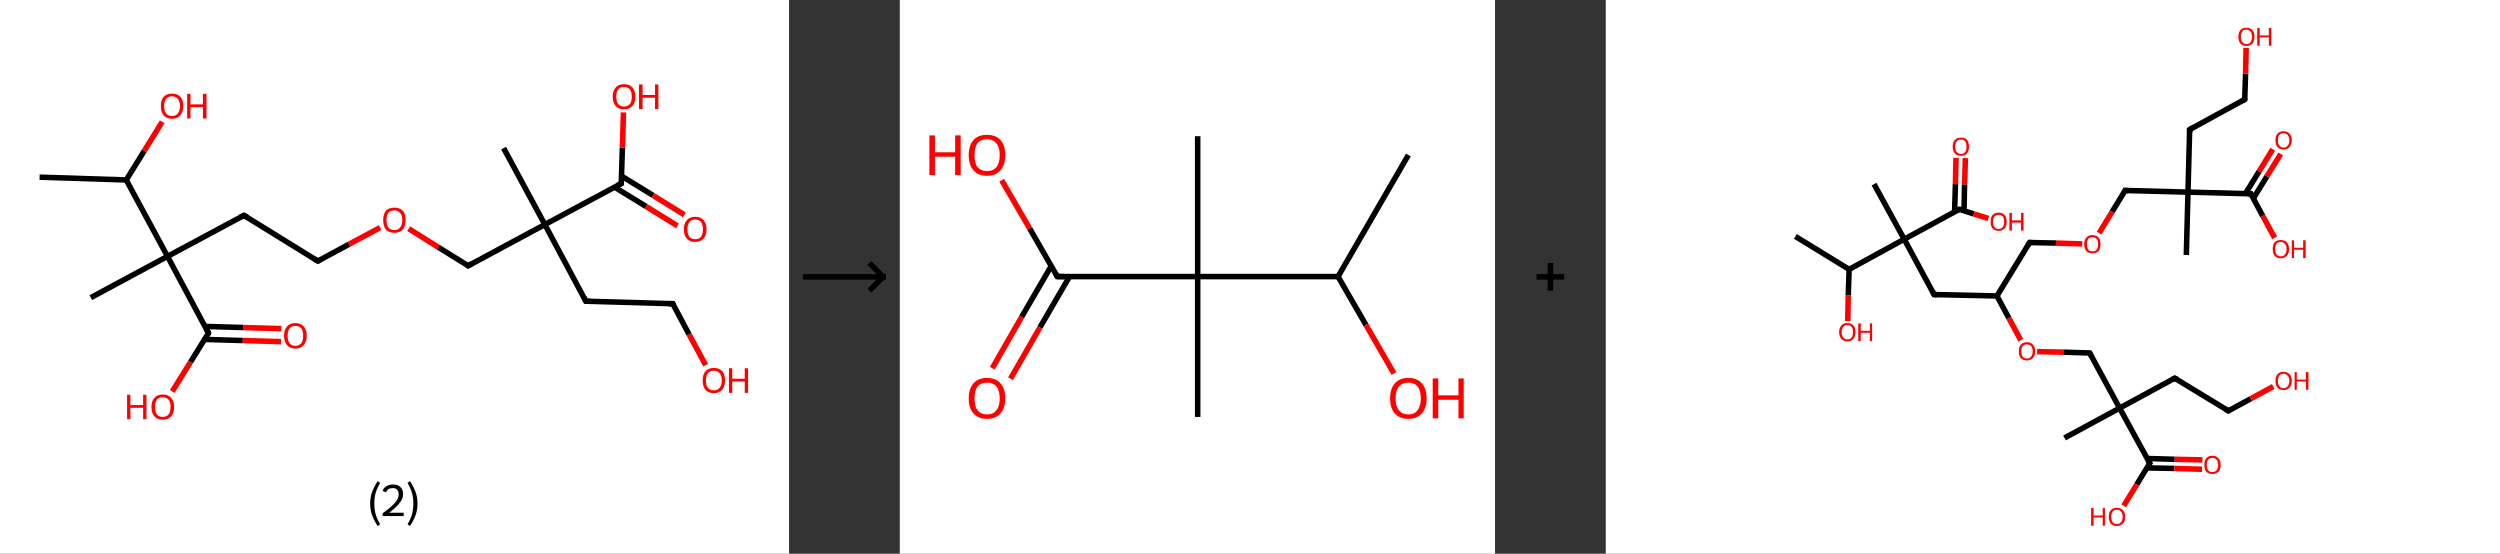 <?xml version='1.0' encoding='ASCII' standalone='yes'?>
<svg xmlns="http://www.w3.org/2000/svg" xmlns:xlink="http://www.w3.org/1999/xlink" version="1.1" width="903.0px" viewBox="0 0 903.0 200.0" height="200.0px">
  <rect x="0" y="0" width="903.0" height="200.0" fill="#333333" stroke="none"/>
  <g>
    <g transform="translate(0, 0) scale(1 1) "><!-- END OF HEADER -->
<rect style="opacity:1.0;fill:#FFFFFF;stroke:none" width="285.0" height="200.0" x="0.0" y="0.0"> </rect>
<path class="bond-0 atom-0 atom-1" d="M 14.3,64.0 L 45.6,65.0" style="fill:none;fill-rule:evenodd;stroke:#000000;stroke-width:2.0px;stroke-linecap:butt;stroke-linejoin:miter;stroke-opacity:1"/>
<path class="bond-1 atom-1 atom-2" d="M 45.6,65.0 L 52.1,54.5" style="fill:none;fill-rule:evenodd;stroke:#000000;stroke-width:2.0px;stroke-linecap:butt;stroke-linejoin:miter;stroke-opacity:1"/>
<path class="bond-1 atom-1 atom-2" d="M 52.1,54.5 L 58.6,44.0" style="fill:none;fill-rule:evenodd;stroke:#FF0000;stroke-width:2.0px;stroke-linecap:butt;stroke-linejoin:miter;stroke-opacity:1"/>
<path class="bond-2 atom-1 atom-3" d="M 45.6,65.0 L 60.5,92.6" style="fill:none;fill-rule:evenodd;stroke:#000000;stroke-width:2.0px;stroke-linecap:butt;stroke-linejoin:miter;stroke-opacity:1"/>
<path class="bond-3 atom-3 atom-4" d="M 60.5,92.6 L 32.8,107.5" style="fill:none;fill-rule:evenodd;stroke:#000000;stroke-width:2.0px;stroke-linecap:butt;stroke-linejoin:miter;stroke-opacity:1"/>
<path class="bond-4 atom-3 atom-5" d="M 60.5,92.6 L 88.1,77.8" style="fill:none;fill-rule:evenodd;stroke:#000000;stroke-width:2.0px;stroke-linecap:butt;stroke-linejoin:miter;stroke-opacity:1"/>
<path class="bond-5 atom-5 atom-6" d="M 88.1,77.8 L 114.8,94.3" style="fill:none;fill-rule:evenodd;stroke:#000000;stroke-width:2.0px;stroke-linecap:butt;stroke-linejoin:miter;stroke-opacity:1"/>
<path class="bond-6 atom-6 atom-7" d="M 114.8,94.3 L 126.1,88.2" style="fill:none;fill-rule:evenodd;stroke:#000000;stroke-width:2.0px;stroke-linecap:butt;stroke-linejoin:miter;stroke-opacity:1"/>
<path class="bond-6 atom-6 atom-7" d="M 126.1,88.2 L 137.3,82.2" style="fill:none;fill-rule:evenodd;stroke:#FF0000;stroke-width:2.0px;stroke-linecap:butt;stroke-linejoin:miter;stroke-opacity:1"/>
<path class="bond-7 atom-7 atom-8" d="M 147.6,82.6 L 158.3,89.3" style="fill:none;fill-rule:evenodd;stroke:#FF0000;stroke-width:2.0px;stroke-linecap:butt;stroke-linejoin:miter;stroke-opacity:1"/>
<path class="bond-7 atom-7 atom-8" d="M 158.3,89.3 L 169.1,96.0" style="fill:none;fill-rule:evenodd;stroke:#000000;stroke-width:2.0px;stroke-linecap:butt;stroke-linejoin:miter;stroke-opacity:1"/>
<path class="bond-8 atom-8 atom-9" d="M 169.1,96.0 L 196.8,81.1" style="fill:none;fill-rule:evenodd;stroke:#000000;stroke-width:2.0px;stroke-linecap:butt;stroke-linejoin:miter;stroke-opacity:1"/>
<path class="bond-9 atom-9 atom-10" d="M 196.8,81.1 L 181.9,53.5" style="fill:none;fill-rule:evenodd;stroke:#000000;stroke-width:2.0px;stroke-linecap:butt;stroke-linejoin:miter;stroke-opacity:1"/>
<path class="bond-10 atom-9 atom-11" d="M 196.8,81.1 L 211.6,108.8" style="fill:none;fill-rule:evenodd;stroke:#000000;stroke-width:2.0px;stroke-linecap:butt;stroke-linejoin:miter;stroke-opacity:1"/>
<path class="bond-11 atom-11 atom-12" d="M 211.6,108.8 L 243.0,109.7" style="fill:none;fill-rule:evenodd;stroke:#000000;stroke-width:2.0px;stroke-linecap:butt;stroke-linejoin:miter;stroke-opacity:1"/>
<path class="bond-12 atom-12 atom-13" d="M 243.0,109.7 L 248.9,120.8" style="fill:none;fill-rule:evenodd;stroke:#000000;stroke-width:2.0px;stroke-linecap:butt;stroke-linejoin:miter;stroke-opacity:1"/>
<path class="bond-12 atom-12 atom-13" d="M 248.9,120.8 L 254.9,131.9" style="fill:none;fill-rule:evenodd;stroke:#FF0000;stroke-width:2.0px;stroke-linecap:butt;stroke-linejoin:miter;stroke-opacity:1"/>
<path class="bond-13 atom-9 atom-14" d="M 196.8,81.1 L 224.4,66.3" style="fill:none;fill-rule:evenodd;stroke:#000000;stroke-width:2.0px;stroke-linecap:butt;stroke-linejoin:miter;stroke-opacity:1"/>
<path class="bond-14 atom-14 atom-15" d="M 222.0,67.6 L 233.4,74.6" style="fill:none;fill-rule:evenodd;stroke:#000000;stroke-width:2.0px;stroke-linecap:butt;stroke-linejoin:miter;stroke-opacity:1"/>
<path class="bond-14 atom-14 atom-15" d="M 233.4,74.6 L 244.7,81.6" style="fill:none;fill-rule:evenodd;stroke:#FF0000;stroke-width:2.0px;stroke-linecap:butt;stroke-linejoin:miter;stroke-opacity:1"/>
<path class="bond-14 atom-14 atom-15" d="M 224.5,63.6 L 235.9,70.6" style="fill:none;fill-rule:evenodd;stroke:#000000;stroke-width:2.0px;stroke-linecap:butt;stroke-linejoin:miter;stroke-opacity:1"/>
<path class="bond-14 atom-14 atom-15" d="M 235.9,70.6 L 247.2,77.6" style="fill:none;fill-rule:evenodd;stroke:#FF0000;stroke-width:2.0px;stroke-linecap:butt;stroke-linejoin:miter;stroke-opacity:1"/>
<path class="bond-15 atom-14 atom-16" d="M 224.4,66.3 L 224.8,53.4" style="fill:none;fill-rule:evenodd;stroke:#000000;stroke-width:2.0px;stroke-linecap:butt;stroke-linejoin:miter;stroke-opacity:1"/>
<path class="bond-15 atom-14 atom-16" d="M 224.8,53.4 L 225.2,40.6" style="fill:none;fill-rule:evenodd;stroke:#FF0000;stroke-width:2.0px;stroke-linecap:butt;stroke-linejoin:miter;stroke-opacity:1"/>
<path class="bond-16 atom-3 atom-17" d="M 60.5,92.6 L 75.3,120.3" style="fill:none;fill-rule:evenodd;stroke:#000000;stroke-width:2.0px;stroke-linecap:butt;stroke-linejoin:miter;stroke-opacity:1"/>
<path class="bond-17 atom-17 atom-18" d="M 73.9,122.6 L 87.7,123.0" style="fill:none;fill-rule:evenodd;stroke:#000000;stroke-width:2.0px;stroke-linecap:butt;stroke-linejoin:miter;stroke-opacity:1"/>
<path class="bond-17 atom-17 atom-18" d="M 87.7,123.0 L 101.5,123.4" style="fill:none;fill-rule:evenodd;stroke:#FF0000;stroke-width:2.0px;stroke-linecap:butt;stroke-linejoin:miter;stroke-opacity:1"/>
<path class="bond-17 atom-17 atom-18" d="M 74.0,117.9 L 87.8,118.3" style="fill:none;fill-rule:evenodd;stroke:#000000;stroke-width:2.0px;stroke-linecap:butt;stroke-linejoin:miter;stroke-opacity:1"/>
<path class="bond-17 atom-17 atom-18" d="M 87.8,118.3 L 101.6,118.7" style="fill:none;fill-rule:evenodd;stroke:#FF0000;stroke-width:2.0px;stroke-linecap:butt;stroke-linejoin:miter;stroke-opacity:1"/>
<path class="bond-18 atom-17 atom-19" d="M 75.3,120.3 L 68.8,130.8" style="fill:none;fill-rule:evenodd;stroke:#000000;stroke-width:2.0px;stroke-linecap:butt;stroke-linejoin:miter;stroke-opacity:1"/>
<path class="bond-18 atom-17 atom-19" d="M 68.8,130.8 L 62.2,141.4" style="fill:none;fill-rule:evenodd;stroke:#FF0000;stroke-width:2.0px;stroke-linecap:butt;stroke-linejoin:miter;stroke-opacity:1"/>
<path d="M 86.7,78.5 L 88.1,77.8 L 89.4,78.6" style="fill:none;stroke:#000000;stroke-width:2.0px;stroke-linecap:butt;stroke-linejoin:miter;stroke-opacity:1;"/>
<path d="M 113.5,93.5 L 114.8,94.3 L 115.4,94.0" style="fill:none;stroke:#000000;stroke-width:2.0px;stroke-linecap:butt;stroke-linejoin:miter;stroke-opacity:1;"/>
<path d="M 168.6,95.6 L 169.1,96.0 L 170.5,95.2" style="fill:none;stroke:#000000;stroke-width:2.0px;stroke-linecap:butt;stroke-linejoin:miter;stroke-opacity:1;"/>
<path d="M 210.9,107.4 L 211.6,108.8 L 213.2,108.8" style="fill:none;stroke:#000000;stroke-width:2.0px;stroke-linecap:butt;stroke-linejoin:miter;stroke-opacity:1;"/>
<path d="M 241.4,109.7 L 243.0,109.7 L 243.3,110.3" style="fill:none;stroke:#000000;stroke-width:2.0px;stroke-linecap:butt;stroke-linejoin:miter;stroke-opacity:1;"/>
<path d="M 223.0,67.0 L 224.4,66.3 L 224.4,65.6" style="fill:none;stroke:#000000;stroke-width:2.0px;stroke-linecap:butt;stroke-linejoin:miter;stroke-opacity:1;"/>
<path d="M 74.6,118.9 L 75.3,120.3 L 75.0,120.8" style="fill:none;stroke:#000000;stroke-width:2.0px;stroke-linecap:butt;stroke-linejoin:miter;stroke-opacity:1;"/>
<path class="atom-2" d="M 58.1 38.3 Q 58.1 36.2, 59.1 35.0 Q 60.2 33.8, 62.1 33.8 Q 64.1 33.8, 65.2 35.0 Q 66.2 36.2, 66.2 38.3 Q 66.2 40.5, 65.1 41.7 Q 64.1 42.9, 62.1 42.9 Q 60.2 42.9, 59.1 41.7 Q 58.1 40.5, 58.1 38.3 M 62.1 41.9 Q 63.5 41.9, 64.2 41.0 Q 65.0 40.1, 65.0 38.3 Q 65.0 36.6, 64.2 35.7 Q 63.5 34.8, 62.1 34.8 Q 60.8 34.8, 60.0 35.7 Q 59.3 36.6, 59.3 38.3 Q 59.3 40.1, 60.0 41.0 Q 60.8 41.9, 62.1 41.9 " fill="#FF0000"/>
<path class="atom-2" d="M 67.6 33.9 L 68.8 33.9 L 68.8 37.7 L 73.3 37.7 L 73.3 33.9 L 74.6 33.9 L 74.6 42.8 L 73.3 42.8 L 73.3 38.7 L 68.8 38.7 L 68.8 42.8 L 67.6 42.8 L 67.6 33.9 " fill="#FF0000"/>
<path class="atom-7" d="M 138.4 79.5 Q 138.4 77.3, 139.4 76.1 Q 140.5 75.0, 142.4 75.0 Q 144.4 75.0, 145.5 76.1 Q 146.5 77.3, 146.5 79.5 Q 146.5 81.6, 145.5 82.9 Q 144.4 84.1, 142.4 84.1 Q 140.5 84.1, 139.4 82.9 Q 138.4 81.6, 138.4 79.5 M 142.4 83.1 Q 143.8 83.1, 144.5 82.2 Q 145.3 81.3, 145.3 79.5 Q 145.3 77.7, 144.5 76.9 Q 143.8 76.0, 142.4 76.0 Q 141.1 76.0, 140.3 76.8 Q 139.6 77.7, 139.6 79.5 Q 139.6 81.3, 140.3 82.2 Q 141.1 83.1, 142.4 83.1 " fill="#FF0000"/>
<path class="atom-13" d="M 253.8 137.4 Q 253.8 135.3, 254.8 134.1 Q 255.9 132.9, 257.8 132.9 Q 259.8 132.9, 260.9 134.1 Q 261.9 135.3, 261.9 137.4 Q 261.9 139.6, 260.8 140.8 Q 259.8 142.0, 257.8 142.0 Q 255.9 142.0, 254.8 140.8 Q 253.8 139.6, 253.8 137.4 M 257.8 141.0 Q 259.2 141.0, 259.9 140.1 Q 260.7 139.2, 260.7 137.4 Q 260.7 135.7, 259.9 134.8 Q 259.2 133.9, 257.8 133.9 Q 256.5 133.9, 255.7 134.8 Q 255.0 135.7, 255.0 137.4 Q 255.0 139.2, 255.7 140.1 Q 256.5 141.0, 257.8 141.0 " fill="#FF0000"/>
<path class="atom-13" d="M 263.3 133.0 L 264.5 133.0 L 264.5 136.8 L 269.0 136.8 L 269.0 133.0 L 270.2 133.0 L 270.2 141.9 L 269.0 141.9 L 269.0 137.8 L 264.5 137.8 L 264.5 141.9 L 263.3 141.9 L 263.3 133.0 " fill="#FF0000"/>
<path class="atom-15" d="M 247.0 82.8 Q 247.0 80.7, 248.1 79.5 Q 249.1 78.3, 251.1 78.3 Q 253.1 78.3, 254.1 79.5 Q 255.2 80.7, 255.2 82.8 Q 255.2 85.0, 254.1 86.2 Q 253.0 87.4, 251.1 87.4 Q 249.1 87.4, 248.1 86.2 Q 247.0 85.0, 247.0 82.8 M 251.1 86.4 Q 252.5 86.4, 253.2 85.5 Q 253.9 84.6, 253.9 82.8 Q 253.9 81.1, 253.2 80.2 Q 252.5 79.3, 251.1 79.3 Q 249.7 79.3, 249.0 80.2 Q 248.3 81.1, 248.3 82.8 Q 248.3 84.6, 249.0 85.5 Q 249.7 86.4, 251.1 86.4 " fill="#FF0000"/>
<path class="atom-16" d="M 221.3 34.9 Q 221.3 32.8, 222.4 31.6 Q 223.4 30.4, 225.4 30.4 Q 227.4 30.4, 228.4 31.6 Q 229.5 32.8, 229.5 34.9 Q 229.5 37.1, 228.4 38.3 Q 227.3 39.5, 225.4 39.5 Q 223.4 39.5, 222.4 38.3 Q 221.3 37.1, 221.3 34.9 M 225.4 38.5 Q 226.7 38.5, 227.5 37.6 Q 228.2 36.7, 228.2 34.9 Q 228.2 33.2, 227.5 32.3 Q 226.7 31.4, 225.4 31.4 Q 224.0 31.4, 223.3 32.3 Q 222.6 33.2, 222.6 34.9 Q 222.6 36.7, 223.3 37.6 Q 224.0 38.5, 225.4 38.5 " fill="#FF0000"/>
<path class="atom-16" d="M 230.8 30.5 L 232.1 30.5 L 232.1 34.3 L 236.6 34.3 L 236.6 30.5 L 237.8 30.5 L 237.8 39.4 L 236.6 39.4 L 236.6 35.3 L 232.1 35.3 L 232.1 39.4 L 230.8 39.4 L 230.8 30.5 " fill="#FF0000"/>
<path class="atom-18" d="M 102.6 121.3 Q 102.6 119.1, 103.7 117.9 Q 104.7 116.7, 106.7 116.7 Q 108.6 116.7, 109.7 117.9 Q 110.8 119.1, 110.8 121.3 Q 110.8 123.4, 109.7 124.7 Q 108.6 125.9, 106.7 125.9 Q 104.7 125.9, 103.7 124.7 Q 102.6 123.4, 102.6 121.3 M 106.7 124.9 Q 108.0 124.9, 108.8 124.0 Q 109.5 123.0, 109.5 121.3 Q 109.5 119.5, 108.8 118.6 Q 108.0 117.7, 106.7 117.7 Q 105.3 117.7, 104.6 118.6 Q 103.9 119.5, 103.9 121.3 Q 103.9 123.1, 104.6 124.0 Q 105.3 124.9, 106.7 124.9 " fill="#FF0000"/>
<path class="atom-19" d="M 45.9 142.6 L 47.1 142.6 L 47.1 146.3 L 51.7 146.3 L 51.7 142.6 L 52.9 142.6 L 52.9 151.4 L 51.7 151.4 L 51.7 147.3 L 47.1 147.3 L 47.1 151.4 L 45.9 151.4 L 45.9 142.6 " fill="#FF0000"/>
<path class="atom-19" d="M 54.7 147.0 Q 54.7 144.8, 55.8 143.7 Q 56.8 142.5, 58.8 142.5 Q 60.8 142.5, 61.8 143.7 Q 62.9 144.8, 62.9 147.0 Q 62.9 149.1, 61.8 150.4 Q 60.7 151.6, 58.8 151.6 Q 56.8 151.6, 55.8 150.4 Q 54.7 149.2, 54.7 147.0 M 58.8 150.6 Q 60.1 150.6, 60.9 149.7 Q 61.6 148.8, 61.6 147.0 Q 61.6 145.2, 60.9 144.4 Q 60.1 143.5, 58.8 143.5 Q 57.4 143.5, 56.7 144.3 Q 56.0 145.2, 56.0 147.0 Q 56.0 148.8, 56.7 149.7 Q 57.4 150.6, 58.8 150.6 " fill="#FF0000"/>
<path class="legend" d="M 133.7 181.9 Q 133.7 179.6, 134.4 177.7 Q 135.1 175.8, 136.4 173.8 L 137.3 174.4 Q 136.2 176.3, 135.7 178.0 Q 135.2 179.7, 135.2 181.9 Q 135.2 184.0, 135.7 185.8 Q 136.2 187.5, 137.3 189.4 L 136.4 190.0 Q 135.1 188.0, 134.4 186.1 Q 133.7 184.2, 133.7 181.9 " fill="#000000"/>
<path class="legend" d="M 138.2 177.3 Q 138.6 176.2, 139.6 175.6 Q 140.6 175.0, 142.0 175.0 Q 143.7 175.0, 144.6 175.9 Q 145.6 176.8, 145.6 178.5 Q 145.6 180.2, 144.3 181.7 Q 143.1 183.3, 140.6 185.2 L 145.8 185.2 L 145.8 186.4 L 138.2 186.4 L 138.2 185.4 Q 140.3 183.9, 141.5 182.8 Q 142.8 181.6, 143.4 180.6 Q 144.0 179.6, 144.0 178.6 Q 144.0 177.5, 143.4 176.9 Q 142.9 176.3, 142.0 176.3 Q 141.0 176.3, 140.4 176.6 Q 139.8 177.0, 139.4 177.8 L 138.2 177.3 " fill="#000000"/>
<path class="legend" d="M 150.8 181.9 Q 150.8 184.2, 150.1 186.1 Q 149.4 188.0, 148.1 190.0 L 147.2 189.4 Q 148.3 187.5, 148.8 185.8 Q 149.3 184.0, 149.3 181.9 Q 149.3 179.7, 148.8 178.0 Q 148.3 176.3, 147.2 174.4 L 148.1 173.8 Q 149.4 175.8, 150.1 177.7 Q 150.8 179.6, 150.8 181.9 " fill="#000000"/>
</g>
    <g transform="translate(285.0, 0) scale(1 1) "><line x1="5" y1="100" x2="35" y2="100" style="stroke:rgb(0,0,0);stroke-width:2"/>
  <line x1="34" y1="100" x2="29" y2="95" style="stroke:rgb(0,0,0);stroke-width:2"/>
  <line x1="34" y1="100" x2="29" y2="105" style="stroke:rgb(0,0,0);stroke-width:2"/>
</g>
    <g transform="translate(325.0, 0) scale(1 1) "><!-- END OF HEADER -->
<rect style="opacity:1.0;fill:#FFFFFF;stroke:none" width="215.0" height="200.0" x="0.0" y="0.0"> </rect>
<path class="bond-0 atom-0 atom-1" d="M 183.7,56.0 L 158.3,99.9" style="fill:none;fill-rule:evenodd;stroke:#000000;stroke-width:2.0px;stroke-linecap:butt;stroke-linejoin:miter;stroke-opacity:1"/>
<path class="bond-1 atom-1 atom-2" d="M 158.3,99.9 L 168.4,117.4" style="fill:none;fill-rule:evenodd;stroke:#000000;stroke-width:2.0px;stroke-linecap:butt;stroke-linejoin:miter;stroke-opacity:1"/>
<path class="bond-1 atom-1 atom-2" d="M 168.4,117.4 L 178.5,134.9" style="fill:none;fill-rule:evenodd;stroke:#FF0000;stroke-width:2.0px;stroke-linecap:butt;stroke-linejoin:miter;stroke-opacity:1"/>
<path class="bond-2 atom-1 atom-3" d="M 158.3,99.9 L 107.6,99.9" style="fill:none;fill-rule:evenodd;stroke:#000000;stroke-width:2.0px;stroke-linecap:butt;stroke-linejoin:miter;stroke-opacity:1"/>
<path class="bond-3 atom-3 atom-4" d="M 107.6,99.9 L 107.6,49.2" style="fill:none;fill-rule:evenodd;stroke:#000000;stroke-width:2.0px;stroke-linecap:butt;stroke-linejoin:miter;stroke-opacity:1"/>
<path class="bond-4 atom-3 atom-5" d="M 107.6,99.9 L 107.6,150.6" style="fill:none;fill-rule:evenodd;stroke:#000000;stroke-width:2.0px;stroke-linecap:butt;stroke-linejoin:miter;stroke-opacity:1"/>
<path class="bond-5 atom-3 atom-6" d="M 107.6,99.9 L 56.9,99.9" style="fill:none;fill-rule:evenodd;stroke:#000000;stroke-width:2.0px;stroke-linecap:butt;stroke-linejoin:miter;stroke-opacity:1"/>
<path class="bond-6 atom-6 atom-7" d="M 54.7,96.1 L 44.0,114.5" style="fill:none;fill-rule:evenodd;stroke:#000000;stroke-width:2.0px;stroke-linecap:butt;stroke-linejoin:miter;stroke-opacity:1"/>
<path class="bond-6 atom-6 atom-7" d="M 44.0,114.5 L 33.4,133.0" style="fill:none;fill-rule:evenodd;stroke:#FF0000;stroke-width:2.0px;stroke-linecap:butt;stroke-linejoin:miter;stroke-opacity:1"/>
<path class="bond-6 atom-6 atom-7" d="M 61.3,99.9 L 50.6,118.3" style="fill:none;fill-rule:evenodd;stroke:#000000;stroke-width:2.0px;stroke-linecap:butt;stroke-linejoin:miter;stroke-opacity:1"/>
<path class="bond-6 atom-6 atom-7" d="M 50.6,118.3 L 40.0,136.8" style="fill:none;fill-rule:evenodd;stroke:#FF0000;stroke-width:2.0px;stroke-linecap:butt;stroke-linejoin:miter;stroke-opacity:1"/>
<path class="bond-7 atom-6 atom-8" d="M 56.9,99.9 L 46.9,82.5" style="fill:none;fill-rule:evenodd;stroke:#000000;stroke-width:2.0px;stroke-linecap:butt;stroke-linejoin:miter;stroke-opacity:1"/>
<path class="bond-7 atom-6 atom-8" d="M 46.9,82.5 L 36.8,65.1" style="fill:none;fill-rule:evenodd;stroke:#FF0000;stroke-width:2.0px;stroke-linecap:butt;stroke-linejoin:miter;stroke-opacity:1"/>
<path d="M 59.4,99.9 L 56.9,99.9 L 56.4,99.0" style="fill:none;stroke:#000000;stroke-width:2.0px;stroke-linecap:butt;stroke-linejoin:miter;stroke-opacity:1;"/>
<path class="atom-2" d="M 177.1 143.9 Q 177.1 140.4, 178.8 138.5 Q 180.5 136.5, 183.7 136.5 Q 186.9 136.5, 188.6 138.5 Q 190.3 140.4, 190.3 143.9 Q 190.3 147.3, 188.6 149.3 Q 186.8 151.3, 183.7 151.3 Q 180.5 151.3, 178.8 149.3 Q 177.1 147.4, 177.1 143.9 M 183.7 149.7 Q 185.9 149.7, 187.0 148.2 Q 188.2 146.7, 188.2 143.9 Q 188.2 141.0, 187.0 139.6 Q 185.9 138.2, 183.7 138.2 Q 181.5 138.2, 180.3 139.6 Q 179.1 141.0, 179.1 143.9 Q 179.1 146.8, 180.3 148.2 Q 181.5 149.7, 183.7 149.7 " fill="#FF0000"/>
<path class="atom-2" d="M 192.5 136.7 L 194.5 136.7 L 194.5 142.8 L 201.8 142.8 L 201.8 136.7 L 203.7 136.7 L 203.7 151.1 L 201.8 151.1 L 201.8 144.4 L 194.5 144.4 L 194.5 151.1 L 192.5 151.1 L 192.5 136.7 " fill="#FF0000"/>
<path class="atom-7" d="M 24.9 143.9 Q 24.9 140.4, 26.6 138.5 Q 28.3 136.5, 31.5 136.5 Q 34.7 136.5, 36.4 138.5 Q 38.1 140.4, 38.1 143.9 Q 38.1 147.3, 36.4 149.3 Q 34.7 151.3, 31.5 151.3 Q 28.4 151.3, 26.6 149.3 Q 24.9 147.4, 24.9 143.9 M 31.5 149.7 Q 33.7 149.7, 34.9 148.2 Q 36.1 146.7, 36.1 143.9 Q 36.1 141.0, 34.9 139.6 Q 33.7 138.2, 31.5 138.2 Q 29.3 138.2, 28.1 139.6 Q 27.0 141.0, 27.0 143.9 Q 27.0 146.8, 28.1 148.2 Q 29.3 149.7, 31.5 149.7 " fill="#FF0000"/>
<path class="atom-8" d="M 10.7 48.9 L 12.7 48.9 L 12.7 55.0 L 20.0 55.0 L 20.0 48.9 L 22.0 48.9 L 22.0 63.2 L 20.0 63.2 L 20.0 56.6 L 12.7 56.6 L 12.7 63.2 L 10.7 63.2 L 10.7 48.9 " fill="#FF0000"/>
<path class="atom-8" d="M 24.9 56.0 Q 24.9 52.6, 26.6 50.6 Q 28.3 48.7, 31.5 48.7 Q 34.7 48.7, 36.4 50.6 Q 38.1 52.6, 38.1 56.0 Q 38.1 59.5, 36.4 61.5 Q 34.7 63.5, 31.5 63.5 Q 28.4 63.5, 26.6 61.5 Q 24.9 59.5, 24.9 56.0 M 31.5 61.8 Q 33.7 61.8, 34.9 60.4 Q 36.1 58.9, 36.1 56.0 Q 36.1 53.2, 34.9 51.8 Q 33.7 50.3, 31.5 50.3 Q 29.3 50.3, 28.1 51.7 Q 27.0 53.2, 27.0 56.0 Q 27.0 58.9, 28.1 60.4 Q 29.3 61.8, 31.5 61.8 " fill="#FF0000"/>
</g>
    <g transform="translate(540.0, 0) scale(1 1) "><line x1="15" y1="100" x2="25" y2="100" style="stroke:rgb(0,0,0);stroke-width:2"/>
  <line x1="20" y1="95" x2="20" y2="105" style="stroke:rgb(0,0,0);stroke-width:2"/>
</g>
    <g transform="translate(580.0, 0) scale(1 1) "><!-- END OF HEADER -->
<rect style="opacity:1.0;fill:#FFFFFF;stroke:none" width="323.0" height="200.0" x="0.0" y="0.0"> </rect>
<path class="bond-0 atom-0 atom-1" d="M 68.5,85.4 L 87.9,97.3" style="fill:none;fill-rule:evenodd;stroke:#000000;stroke-width:2.0px;stroke-linecap:butt;stroke-linejoin:miter;stroke-opacity:1"/>
<path class="bond-1 atom-1 atom-2" d="M 87.9,97.3 L 87.6,106.6" style="fill:none;fill-rule:evenodd;stroke:#000000;stroke-width:2.0px;stroke-linecap:butt;stroke-linejoin:miter;stroke-opacity:1"/>
<path class="bond-1 atom-1 atom-2" d="M 87.6,106.6 L 87.4,116.0" style="fill:none;fill-rule:evenodd;stroke:#FF0000;stroke-width:2.0px;stroke-linecap:butt;stroke-linejoin:miter;stroke-opacity:1"/>
<path class="bond-2 atom-1 atom-3" d="M 87.9,97.3 L 107.8,86.4" style="fill:none;fill-rule:evenodd;stroke:#000000;stroke-width:2.0px;stroke-linecap:butt;stroke-linejoin:miter;stroke-opacity:1"/>
<path class="bond-3 atom-3 atom-4" d="M 107.8,86.4 L 96.9,66.5" style="fill:none;fill-rule:evenodd;stroke:#000000;stroke-width:2.0px;stroke-linecap:butt;stroke-linejoin:miter;stroke-opacity:1"/>
<path class="bond-4 atom-3 atom-5" d="M 107.8,86.4 L 118.6,106.4" style="fill:none;fill-rule:evenodd;stroke:#000000;stroke-width:2.0px;stroke-linecap:butt;stroke-linejoin:miter;stroke-opacity:1"/>
<path class="bond-5 atom-5 atom-6" d="M 118.6,106.4 L 141.3,106.9" style="fill:none;fill-rule:evenodd;stroke:#000000;stroke-width:2.0px;stroke-linecap:butt;stroke-linejoin:miter;stroke-opacity:1"/>
<path class="bond-6 atom-6 atom-7" d="M 141.3,106.9 L 153.1,87.6" style="fill:none;fill-rule:evenodd;stroke:#000000;stroke-width:2.0px;stroke-linecap:butt;stroke-linejoin:miter;stroke-opacity:1"/>
<path class="bond-7 atom-7 atom-8" d="M 153.1,87.6 L 162.6,87.8" style="fill:none;fill-rule:evenodd;stroke:#000000;stroke-width:2.0px;stroke-linecap:butt;stroke-linejoin:miter;stroke-opacity:1"/>
<path class="bond-7 atom-7 atom-8" d="M 162.6,87.8 L 172.1,88.1" style="fill:none;fill-rule:evenodd;stroke:#FF0000;stroke-width:2.0px;stroke-linecap:butt;stroke-linejoin:miter;stroke-opacity:1"/>
<path class="bond-8 atom-8 atom-9" d="M 178.2,84.2 L 182.9,76.5" style="fill:none;fill-rule:evenodd;stroke:#FF0000;stroke-width:2.0px;stroke-linecap:butt;stroke-linejoin:miter;stroke-opacity:1"/>
<path class="bond-8 atom-8 atom-9" d="M 182.9,76.5 L 187.6,68.8" style="fill:none;fill-rule:evenodd;stroke:#000000;stroke-width:2.0px;stroke-linecap:butt;stroke-linejoin:miter;stroke-opacity:1"/>
<path class="bond-9 atom-9 atom-10" d="M 187.6,68.8 L 210.3,69.4" style="fill:none;fill-rule:evenodd;stroke:#000000;stroke-width:2.0px;stroke-linecap:butt;stroke-linejoin:miter;stroke-opacity:1"/>
<path class="bond-10 atom-10 atom-11" d="M 210.3,69.4 L 209.7,92.1" style="fill:none;fill-rule:evenodd;stroke:#000000;stroke-width:2.0px;stroke-linecap:butt;stroke-linejoin:miter;stroke-opacity:1"/>
<path class="bond-11 atom-10 atom-12" d="M 210.3,69.4 L 210.9,46.8" style="fill:none;fill-rule:evenodd;stroke:#000000;stroke-width:2.0px;stroke-linecap:butt;stroke-linejoin:miter;stroke-opacity:1"/>
<path class="bond-12 atom-12 atom-13" d="M 210.9,46.8 L 230.8,35.9" style="fill:none;fill-rule:evenodd;stroke:#000000;stroke-width:2.0px;stroke-linecap:butt;stroke-linejoin:miter;stroke-opacity:1"/>
<path class="bond-13 atom-13 atom-14" d="M 230.8,35.9 L 231.1,26.6" style="fill:none;fill-rule:evenodd;stroke:#000000;stroke-width:2.0px;stroke-linecap:butt;stroke-linejoin:miter;stroke-opacity:1"/>
<path class="bond-13 atom-13 atom-14" d="M 231.1,26.6 L 231.3,17.3" style="fill:none;fill-rule:evenodd;stroke:#FF0000;stroke-width:2.0px;stroke-linecap:butt;stroke-linejoin:miter;stroke-opacity:1"/>
<path class="bond-14 atom-10 atom-15" d="M 210.3,69.4 L 233.0,70.0" style="fill:none;fill-rule:evenodd;stroke:#000000;stroke-width:2.0px;stroke-linecap:butt;stroke-linejoin:miter;stroke-opacity:1"/>
<path class="bond-15 atom-15 atom-16" d="M 233.9,71.7 L 238.8,63.7" style="fill:none;fill-rule:evenodd;stroke:#000000;stroke-width:2.0px;stroke-linecap:butt;stroke-linejoin:miter;stroke-opacity:1"/>
<path class="bond-15 atom-15 atom-16" d="M 238.8,63.7 L 243.8,55.6" style="fill:none;fill-rule:evenodd;stroke:#FF0000;stroke-width:2.0px;stroke-linecap:butt;stroke-linejoin:miter;stroke-opacity:1"/>
<path class="bond-15 atom-15 atom-16" d="M 231.0,70.0 L 236.0,61.9" style="fill:none;fill-rule:evenodd;stroke:#000000;stroke-width:2.0px;stroke-linecap:butt;stroke-linejoin:miter;stroke-opacity:1"/>
<path class="bond-15 atom-15 atom-16" d="M 236.0,61.9 L 240.9,53.9" style="fill:none;fill-rule:evenodd;stroke:#FF0000;stroke-width:2.0px;stroke-linecap:butt;stroke-linejoin:miter;stroke-opacity:1"/>
<path class="bond-16 atom-15 atom-17" d="M 233.0,70.0 L 237.3,78.0" style="fill:none;fill-rule:evenodd;stroke:#000000;stroke-width:2.0px;stroke-linecap:butt;stroke-linejoin:miter;stroke-opacity:1"/>
<path class="bond-16 atom-15 atom-17" d="M 237.3,78.0 L 241.6,85.9" style="fill:none;fill-rule:evenodd;stroke:#FF0000;stroke-width:2.0px;stroke-linecap:butt;stroke-linejoin:miter;stroke-opacity:1"/>
<path class="bond-17 atom-6 atom-18" d="M 141.3,106.9 L 145.6,114.9" style="fill:none;fill-rule:evenodd;stroke:#000000;stroke-width:2.0px;stroke-linecap:butt;stroke-linejoin:miter;stroke-opacity:1"/>
<path class="bond-17 atom-6 atom-18" d="M 145.6,114.9 L 149.9,122.9" style="fill:none;fill-rule:evenodd;stroke:#FF0000;stroke-width:2.0px;stroke-linecap:butt;stroke-linejoin:miter;stroke-opacity:1"/>
<path class="bond-18 atom-18 atom-19" d="M 155.8,127.0 L 165.3,127.2" style="fill:none;fill-rule:evenodd;stroke:#FF0000;stroke-width:2.0px;stroke-linecap:butt;stroke-linejoin:miter;stroke-opacity:1"/>
<path class="bond-18 atom-18 atom-19" d="M 165.3,127.2 L 174.8,127.5" style="fill:none;fill-rule:evenodd;stroke:#000000;stroke-width:2.0px;stroke-linecap:butt;stroke-linejoin:miter;stroke-opacity:1"/>
<path class="bond-19 atom-19 atom-20" d="M 174.8,127.5 L 185.6,147.4" style="fill:none;fill-rule:evenodd;stroke:#000000;stroke-width:2.0px;stroke-linecap:butt;stroke-linejoin:miter;stroke-opacity:1"/>
<path class="bond-20 atom-20 atom-21" d="M 185.6,147.4 L 165.7,158.2" style="fill:none;fill-rule:evenodd;stroke:#000000;stroke-width:2.0px;stroke-linecap:butt;stroke-linejoin:miter;stroke-opacity:1"/>
<path class="bond-21 atom-20 atom-22" d="M 185.6,147.4 L 205.5,136.6" style="fill:none;fill-rule:evenodd;stroke:#000000;stroke-width:2.0px;stroke-linecap:butt;stroke-linejoin:miter;stroke-opacity:1"/>
<path class="bond-22 atom-22 atom-23" d="M 205.5,136.6 L 224.9,148.4" style="fill:none;fill-rule:evenodd;stroke:#000000;stroke-width:2.0px;stroke-linecap:butt;stroke-linejoin:miter;stroke-opacity:1"/>
<path class="bond-23 atom-23 atom-24" d="M 224.9,148.4 L 233.0,144.0" style="fill:none;fill-rule:evenodd;stroke:#000000;stroke-width:2.0px;stroke-linecap:butt;stroke-linejoin:miter;stroke-opacity:1"/>
<path class="bond-23 atom-23 atom-24" d="M 233.0,144.0 L 241.1,139.6" style="fill:none;fill-rule:evenodd;stroke:#FF0000;stroke-width:2.0px;stroke-linecap:butt;stroke-linejoin:miter;stroke-opacity:1"/>
<path class="bond-24 atom-20 atom-25" d="M 185.6,147.4 L 196.5,167.3" style="fill:none;fill-rule:evenodd;stroke:#000000;stroke-width:2.0px;stroke-linecap:butt;stroke-linejoin:miter;stroke-opacity:1"/>
<path class="bond-25 atom-25 atom-26" d="M 195.4,169.0 L 205.4,169.2" style="fill:none;fill-rule:evenodd;stroke:#000000;stroke-width:2.0px;stroke-linecap:butt;stroke-linejoin:miter;stroke-opacity:1"/>
<path class="bond-25 atom-25 atom-26" d="M 205.4,169.2 L 215.4,169.5" style="fill:none;fill-rule:evenodd;stroke:#FF0000;stroke-width:2.0px;stroke-linecap:butt;stroke-linejoin:miter;stroke-opacity:1"/>
<path class="bond-25 atom-25 atom-26" d="M 195.5,165.6 L 205.5,165.9" style="fill:none;fill-rule:evenodd;stroke:#000000;stroke-width:2.0px;stroke-linecap:butt;stroke-linejoin:miter;stroke-opacity:1"/>
<path class="bond-25 atom-25 atom-26" d="M 205.5,165.9 L 215.5,166.1" style="fill:none;fill-rule:evenodd;stroke:#FF0000;stroke-width:2.0px;stroke-linecap:butt;stroke-linejoin:miter;stroke-opacity:1"/>
<path class="bond-26 atom-25 atom-27" d="M 196.5,167.3 L 191.8,175.0" style="fill:none;fill-rule:evenodd;stroke:#000000;stroke-width:2.0px;stroke-linecap:butt;stroke-linejoin:miter;stroke-opacity:1"/>
<path class="bond-26 atom-25 atom-27" d="M 191.8,175.0 L 187.1,182.7" style="fill:none;fill-rule:evenodd;stroke:#FF0000;stroke-width:2.0px;stroke-linecap:butt;stroke-linejoin:miter;stroke-opacity:1"/>
<path class="bond-27 atom-3 atom-28" d="M 107.8,86.4 L 127.7,75.6" style="fill:none;fill-rule:evenodd;stroke:#000000;stroke-width:2.0px;stroke-linecap:butt;stroke-linejoin:miter;stroke-opacity:1"/>
<path class="bond-28 atom-28 atom-29" d="M 129.4,76.1 L 129.6,66.6" style="fill:none;fill-rule:evenodd;stroke:#000000;stroke-width:2.0px;stroke-linecap:butt;stroke-linejoin:miter;stroke-opacity:1"/>
<path class="bond-28 atom-28 atom-29" d="M 129.6,66.6 L 129.9,57.1" style="fill:none;fill-rule:evenodd;stroke:#FF0000;stroke-width:2.0px;stroke-linecap:butt;stroke-linejoin:miter;stroke-opacity:1"/>
<path class="bond-28 atom-28 atom-29" d="M 126.0,76.5 L 126.3,66.5" style="fill:none;fill-rule:evenodd;stroke:#000000;stroke-width:2.0px;stroke-linecap:butt;stroke-linejoin:miter;stroke-opacity:1"/>
<path class="bond-28 atom-28 atom-29" d="M 126.3,66.5 L 126.5,57.0" style="fill:none;fill-rule:evenodd;stroke:#FF0000;stroke-width:2.0px;stroke-linecap:butt;stroke-linejoin:miter;stroke-opacity:1"/>
<path class="bond-29 atom-28 atom-30" d="M 127.7,75.6 L 133.0,77.3" style="fill:none;fill-rule:evenodd;stroke:#000000;stroke-width:2.0px;stroke-linecap:butt;stroke-linejoin:miter;stroke-opacity:1"/>
<path class="bond-29 atom-28 atom-30" d="M 133.0,77.3 L 138.2,78.9" style="fill:none;fill-rule:evenodd;stroke:#FF0000;stroke-width:2.0px;stroke-linecap:butt;stroke-linejoin:miter;stroke-opacity:1"/>
<path d="M 118.1,105.4 L 118.6,106.4 L 119.7,106.4" style="fill:none;stroke:#000000;stroke-width:2.0px;stroke-linecap:butt;stroke-linejoin:miter;stroke-opacity:1;"/>
<path d="M 152.5,88.6 L 153.1,87.6 L 153.6,87.6" style="fill:none;stroke:#000000;stroke-width:2.0px;stroke-linecap:butt;stroke-linejoin:miter;stroke-opacity:1;"/>
<path d="M 187.4,69.2 L 187.6,68.8 L 188.8,68.9" style="fill:none;stroke:#000000;stroke-width:2.0px;stroke-linecap:butt;stroke-linejoin:miter;stroke-opacity:1;"/>
<path d="M 210.9,47.9 L 210.9,46.8 L 211.9,46.2" style="fill:none;stroke:#000000;stroke-width:2.0px;stroke-linecap:butt;stroke-linejoin:miter;stroke-opacity:1;"/>
<path d="M 229.8,36.5 L 230.8,35.9 L 230.8,35.5" style="fill:none;stroke:#000000;stroke-width:2.0px;stroke-linecap:butt;stroke-linejoin:miter;stroke-opacity:1;"/>
<path d="M 231.8,70.0 L 233.0,70.0 L 233.2,70.4" style="fill:none;stroke:#000000;stroke-width:2.0px;stroke-linecap:butt;stroke-linejoin:miter;stroke-opacity:1;"/>
<path d="M 174.3,127.4 L 174.8,127.5 L 175.3,128.5" style="fill:none;stroke:#000000;stroke-width:2.0px;stroke-linecap:butt;stroke-linejoin:miter;stroke-opacity:1;"/>
<path d="M 204.6,137.1 L 205.5,136.6 L 206.5,137.1" style="fill:none;stroke:#000000;stroke-width:2.0px;stroke-linecap:butt;stroke-linejoin:miter;stroke-opacity:1;"/>
<path d="M 223.9,147.8 L 224.9,148.4 L 225.3,148.2" style="fill:none;stroke:#000000;stroke-width:2.0px;stroke-linecap:butt;stroke-linejoin:miter;stroke-opacity:1;"/>
<path d="M 195.9,166.3 L 196.5,167.3 L 196.2,167.7" style="fill:none;stroke:#000000;stroke-width:2.0px;stroke-linecap:butt;stroke-linejoin:miter;stroke-opacity:1;"/>
<path d="M 126.7,76.1 L 127.7,75.6 L 128.0,75.7" style="fill:none;stroke:#000000;stroke-width:2.0px;stroke-linecap:butt;stroke-linejoin:miter;stroke-opacity:1;"/>
<path class="atom-2" d="M 84.3 120.0 Q 84.3 118.4, 85.1 117.6 Q 85.8 116.7, 87.3 116.7 Q 88.7 116.7, 89.5 117.6 Q 90.2 118.4, 90.2 120.0 Q 90.2 121.5, 89.4 122.4 Q 88.7 123.3, 87.3 123.3 Q 85.9 123.3, 85.1 122.4 Q 84.3 121.5, 84.3 120.0 M 87.3 122.6 Q 88.3 122.6, 88.8 121.9 Q 89.3 121.2, 89.3 120.0 Q 89.3 118.7, 88.8 118.1 Q 88.3 117.4, 87.3 117.4 Q 86.3 117.4, 85.8 118.1 Q 85.2 118.7, 85.2 120.0 Q 85.2 121.3, 85.8 121.9 Q 86.3 122.6, 87.3 122.6 " fill="#FF0000"/>
<path class="atom-2" d="M 91.2 116.8 L 92.1 116.8 L 92.1 119.5 L 95.4 119.5 L 95.4 116.8 L 96.2 116.8 L 96.2 123.2 L 95.4 123.2 L 95.4 120.2 L 92.1 120.2 L 92.1 123.2 L 91.2 123.2 L 91.2 116.8 " fill="#FF0000"/>
<path class="atom-8" d="M 172.8 88.2 Q 172.8 86.7, 173.6 85.8 Q 174.4 84.9, 175.8 84.9 Q 177.2 84.9, 178.0 85.8 Q 178.7 86.7, 178.7 88.2 Q 178.7 89.8, 178.0 90.7 Q 177.2 91.5, 175.8 91.5 Q 174.4 91.5, 173.6 90.7 Q 172.8 89.8, 172.8 88.2 M 175.8 90.8 Q 176.8 90.8, 177.3 90.2 Q 177.8 89.5, 177.8 88.2 Q 177.8 86.9, 177.3 86.3 Q 176.8 85.7, 175.8 85.7 Q 174.8 85.7, 174.3 86.3 Q 173.8 86.9, 173.8 88.2 Q 173.8 89.5, 174.3 90.2 Q 174.8 90.8, 175.8 90.8 " fill="#FF0000"/>
<path class="atom-14" d="M 228.5 13.3 Q 228.5 11.7, 229.2 10.9 Q 230.0 10.0, 231.4 10.0 Q 232.8 10.0, 233.6 10.9 Q 234.3 11.7, 234.3 13.3 Q 234.3 14.8, 233.6 15.7 Q 232.8 16.6, 231.4 16.6 Q 230.0 16.6, 229.2 15.7 Q 228.5 14.8, 228.5 13.3 M 231.4 15.9 Q 232.4 15.9, 232.9 15.2 Q 233.4 14.6, 233.4 13.3 Q 233.4 12.0, 232.9 11.4 Q 232.4 10.7, 231.4 10.7 Q 230.4 10.7, 229.9 11.4 Q 229.4 12.0, 229.4 13.3 Q 229.4 14.6, 229.9 15.2 Q 230.4 15.9, 231.4 15.9 " fill="#FF0000"/>
<path class="atom-14" d="M 235.3 10.1 L 236.2 10.1 L 236.2 12.8 L 239.5 12.8 L 239.5 10.1 L 240.4 10.1 L 240.4 16.5 L 239.5 16.5 L 239.5 13.5 L 236.2 13.5 L 236.2 16.5 L 235.3 16.5 L 235.3 10.1 " fill="#FF0000"/>
<path class="atom-16" d="M 241.9 50.7 Q 241.9 49.1, 242.6 48.3 Q 243.4 47.4, 244.8 47.4 Q 246.2 47.4, 247.0 48.3 Q 247.8 49.1, 247.8 50.7 Q 247.8 52.2, 247.0 53.1 Q 246.2 54.0, 244.8 54.0 Q 243.4 54.0, 242.6 53.1 Q 241.9 52.3, 241.9 50.7 M 244.8 53.3 Q 245.8 53.3, 246.3 52.6 Q 246.9 52.0, 246.9 50.7 Q 246.9 49.4, 246.3 48.8 Q 245.8 48.1, 244.8 48.1 Q 243.8 48.1, 243.3 48.8 Q 242.8 49.4, 242.8 50.7 Q 242.8 52.0, 243.3 52.6 Q 243.8 53.3, 244.8 53.3 " fill="#FF0000"/>
<path class="atom-17" d="M 240.9 90.0 Q 240.9 88.4, 241.6 87.5 Q 242.4 86.7, 243.8 86.7 Q 245.2 86.7, 246.0 87.5 Q 246.8 88.4, 246.8 90.0 Q 246.8 91.5, 246.0 92.4 Q 245.2 93.3, 243.8 93.3 Q 242.4 93.3, 241.6 92.4 Q 240.9 91.5, 240.9 90.0 M 243.8 92.6 Q 244.8 92.6, 245.3 91.9 Q 245.9 91.2, 245.9 90.0 Q 245.9 88.7, 245.3 88.1 Q 244.8 87.4, 243.8 87.4 Q 242.8 87.4, 242.3 88.0 Q 241.8 88.7, 241.8 90.0 Q 241.8 91.2, 242.3 91.9 Q 242.8 92.6, 243.8 92.6 " fill="#FF0000"/>
<path class="atom-17" d="M 247.8 86.8 L 248.6 86.8 L 248.6 89.5 L 251.9 89.5 L 251.9 86.8 L 252.8 86.8 L 252.8 93.2 L 251.9 93.2 L 251.9 90.2 L 248.6 90.2 L 248.6 93.2 L 247.8 93.2 L 247.8 86.8 " fill="#FF0000"/>
<path class="atom-18" d="M 149.2 126.9 Q 149.2 125.3, 149.9 124.5 Q 150.7 123.6, 152.1 123.6 Q 153.5 123.6, 154.3 124.5 Q 155.1 125.3, 155.1 126.9 Q 155.1 128.5, 154.3 129.3 Q 153.5 130.2, 152.1 130.2 Q 150.7 130.2, 149.9 129.3 Q 149.2 128.5, 149.2 126.9 M 152.1 129.5 Q 153.1 129.5, 153.6 128.8 Q 154.2 128.2, 154.2 126.9 Q 154.2 125.6, 153.6 125.0 Q 153.1 124.4, 152.1 124.4 Q 151.1 124.4, 150.6 125.0 Q 150.1 125.6, 150.1 126.9 Q 150.1 128.2, 150.6 128.8 Q 151.1 129.5, 152.1 129.5 " fill="#FF0000"/>
<path class="atom-24" d="M 241.9 137.6 Q 241.9 136.0, 242.6 135.2 Q 243.4 134.3, 244.8 134.3 Q 246.2 134.3, 247.0 135.2 Q 247.8 136.0, 247.8 137.6 Q 247.8 139.1, 247.0 140.0 Q 246.2 140.9, 244.8 140.9 Q 243.4 140.9, 242.6 140.0 Q 241.9 139.1, 241.9 137.6 M 244.8 140.2 Q 245.8 140.2, 246.3 139.5 Q 246.9 138.9, 246.9 137.6 Q 246.9 136.3, 246.3 135.7 Q 245.8 135.0, 244.8 135.0 Q 243.8 135.0, 243.3 135.7 Q 242.8 136.3, 242.8 137.6 Q 242.8 138.9, 243.3 139.5 Q 243.8 140.2, 244.8 140.2 " fill="#FF0000"/>
<path class="atom-24" d="M 248.8 134.4 L 249.6 134.4 L 249.6 137.1 L 252.9 137.1 L 252.9 134.4 L 253.8 134.4 L 253.8 140.8 L 252.9 140.8 L 252.9 137.8 L 249.6 137.8 L 249.6 140.8 L 248.8 140.8 L 248.8 134.4 " fill="#FF0000"/>
<path class="atom-26" d="M 216.2 167.9 Q 216.2 166.4, 216.9 165.5 Q 217.7 164.6, 219.1 164.6 Q 220.5 164.6, 221.3 165.5 Q 222.1 166.4, 222.1 167.9 Q 222.1 169.5, 221.3 170.4 Q 220.5 171.2, 219.1 171.2 Q 217.7 171.2, 216.9 170.4 Q 216.2 169.5, 216.2 167.9 M 219.1 170.5 Q 220.1 170.5, 220.6 169.9 Q 221.2 169.2, 221.2 167.9 Q 221.2 166.6, 220.6 166.0 Q 220.1 165.4, 219.1 165.4 Q 218.1 165.4, 217.6 166.0 Q 217.1 166.6, 217.1 167.9 Q 217.1 169.2, 217.6 169.9 Q 218.1 170.5, 219.1 170.5 " fill="#FF0000"/>
<path class="atom-27" d="M 175.3 183.5 L 176.2 183.5 L 176.2 186.2 L 179.5 186.2 L 179.5 183.5 L 180.3 183.5 L 180.3 189.9 L 179.5 189.9 L 179.5 186.9 L 176.2 186.9 L 176.2 189.9 L 175.3 189.9 L 175.3 183.5 " fill="#FF0000"/>
<path class="atom-27" d="M 181.7 186.7 Q 181.7 185.1, 182.4 184.3 Q 183.2 183.4, 184.6 183.4 Q 186.0 183.4, 186.8 184.3 Q 187.6 185.1, 187.6 186.7 Q 187.6 188.2, 186.8 189.1 Q 186.0 190.0, 184.6 190.0 Q 183.2 190.0, 182.4 189.1 Q 181.7 188.2, 181.7 186.7 M 184.6 189.3 Q 185.6 189.3, 186.1 188.6 Q 186.7 188.0, 186.7 186.7 Q 186.7 185.4, 186.1 184.8 Q 185.6 184.1, 184.6 184.1 Q 183.6 184.1, 183.1 184.8 Q 182.6 185.4, 182.6 186.7 Q 182.6 188.0, 183.1 188.6 Q 183.6 189.3, 184.6 189.3 " fill="#FF0000"/>
<path class="atom-29" d="M 125.3 53.0 Q 125.3 51.4, 126.1 50.5 Q 126.9 49.7, 128.3 49.7 Q 129.7 49.7, 130.5 50.5 Q 131.2 51.4, 131.2 53.0 Q 131.2 54.5, 130.5 55.4 Q 129.7 56.3, 128.3 56.3 Q 126.9 56.3, 126.1 55.4 Q 125.3 54.5, 125.3 53.0 M 128.3 55.6 Q 129.3 55.6, 129.8 54.9 Q 130.3 54.2, 130.3 53.0 Q 130.3 51.7, 129.8 51.1 Q 129.3 50.4, 128.3 50.4 Q 127.3 50.4, 126.8 51.0 Q 126.2 51.7, 126.2 53.0 Q 126.2 54.3, 126.8 54.9 Q 127.3 55.6, 128.3 55.6 " fill="#FF0000"/>
<path class="atom-30" d="M 139.0 80.1 Q 139.0 78.5, 139.7 77.7 Q 140.5 76.8, 141.9 76.8 Q 143.3 76.8, 144.1 77.7 Q 144.8 78.5, 144.8 80.1 Q 144.8 81.7, 144.1 82.5 Q 143.3 83.4, 141.9 83.4 Q 140.5 83.4, 139.7 82.5 Q 139.0 81.7, 139.0 80.1 M 141.9 82.7 Q 142.9 82.7, 143.4 82.0 Q 143.9 81.4, 143.9 80.1 Q 143.9 78.8, 143.4 78.2 Q 142.9 77.6, 141.9 77.6 Q 140.9 77.6, 140.4 78.2 Q 139.9 78.8, 139.9 80.1 Q 139.9 81.4, 140.4 82.0 Q 140.9 82.7, 141.9 82.7 " fill="#FF0000"/>
<path class="atom-30" d="M 145.8 76.9 L 146.7 76.9 L 146.7 79.6 L 150.0 79.6 L 150.0 76.9 L 150.9 76.9 L 150.9 83.3 L 150.0 83.3 L 150.0 80.4 L 146.7 80.4 L 146.7 83.3 L 145.8 83.3 L 145.8 76.9 " fill="#FF0000"/>
</g>
  </g>
</svg>
